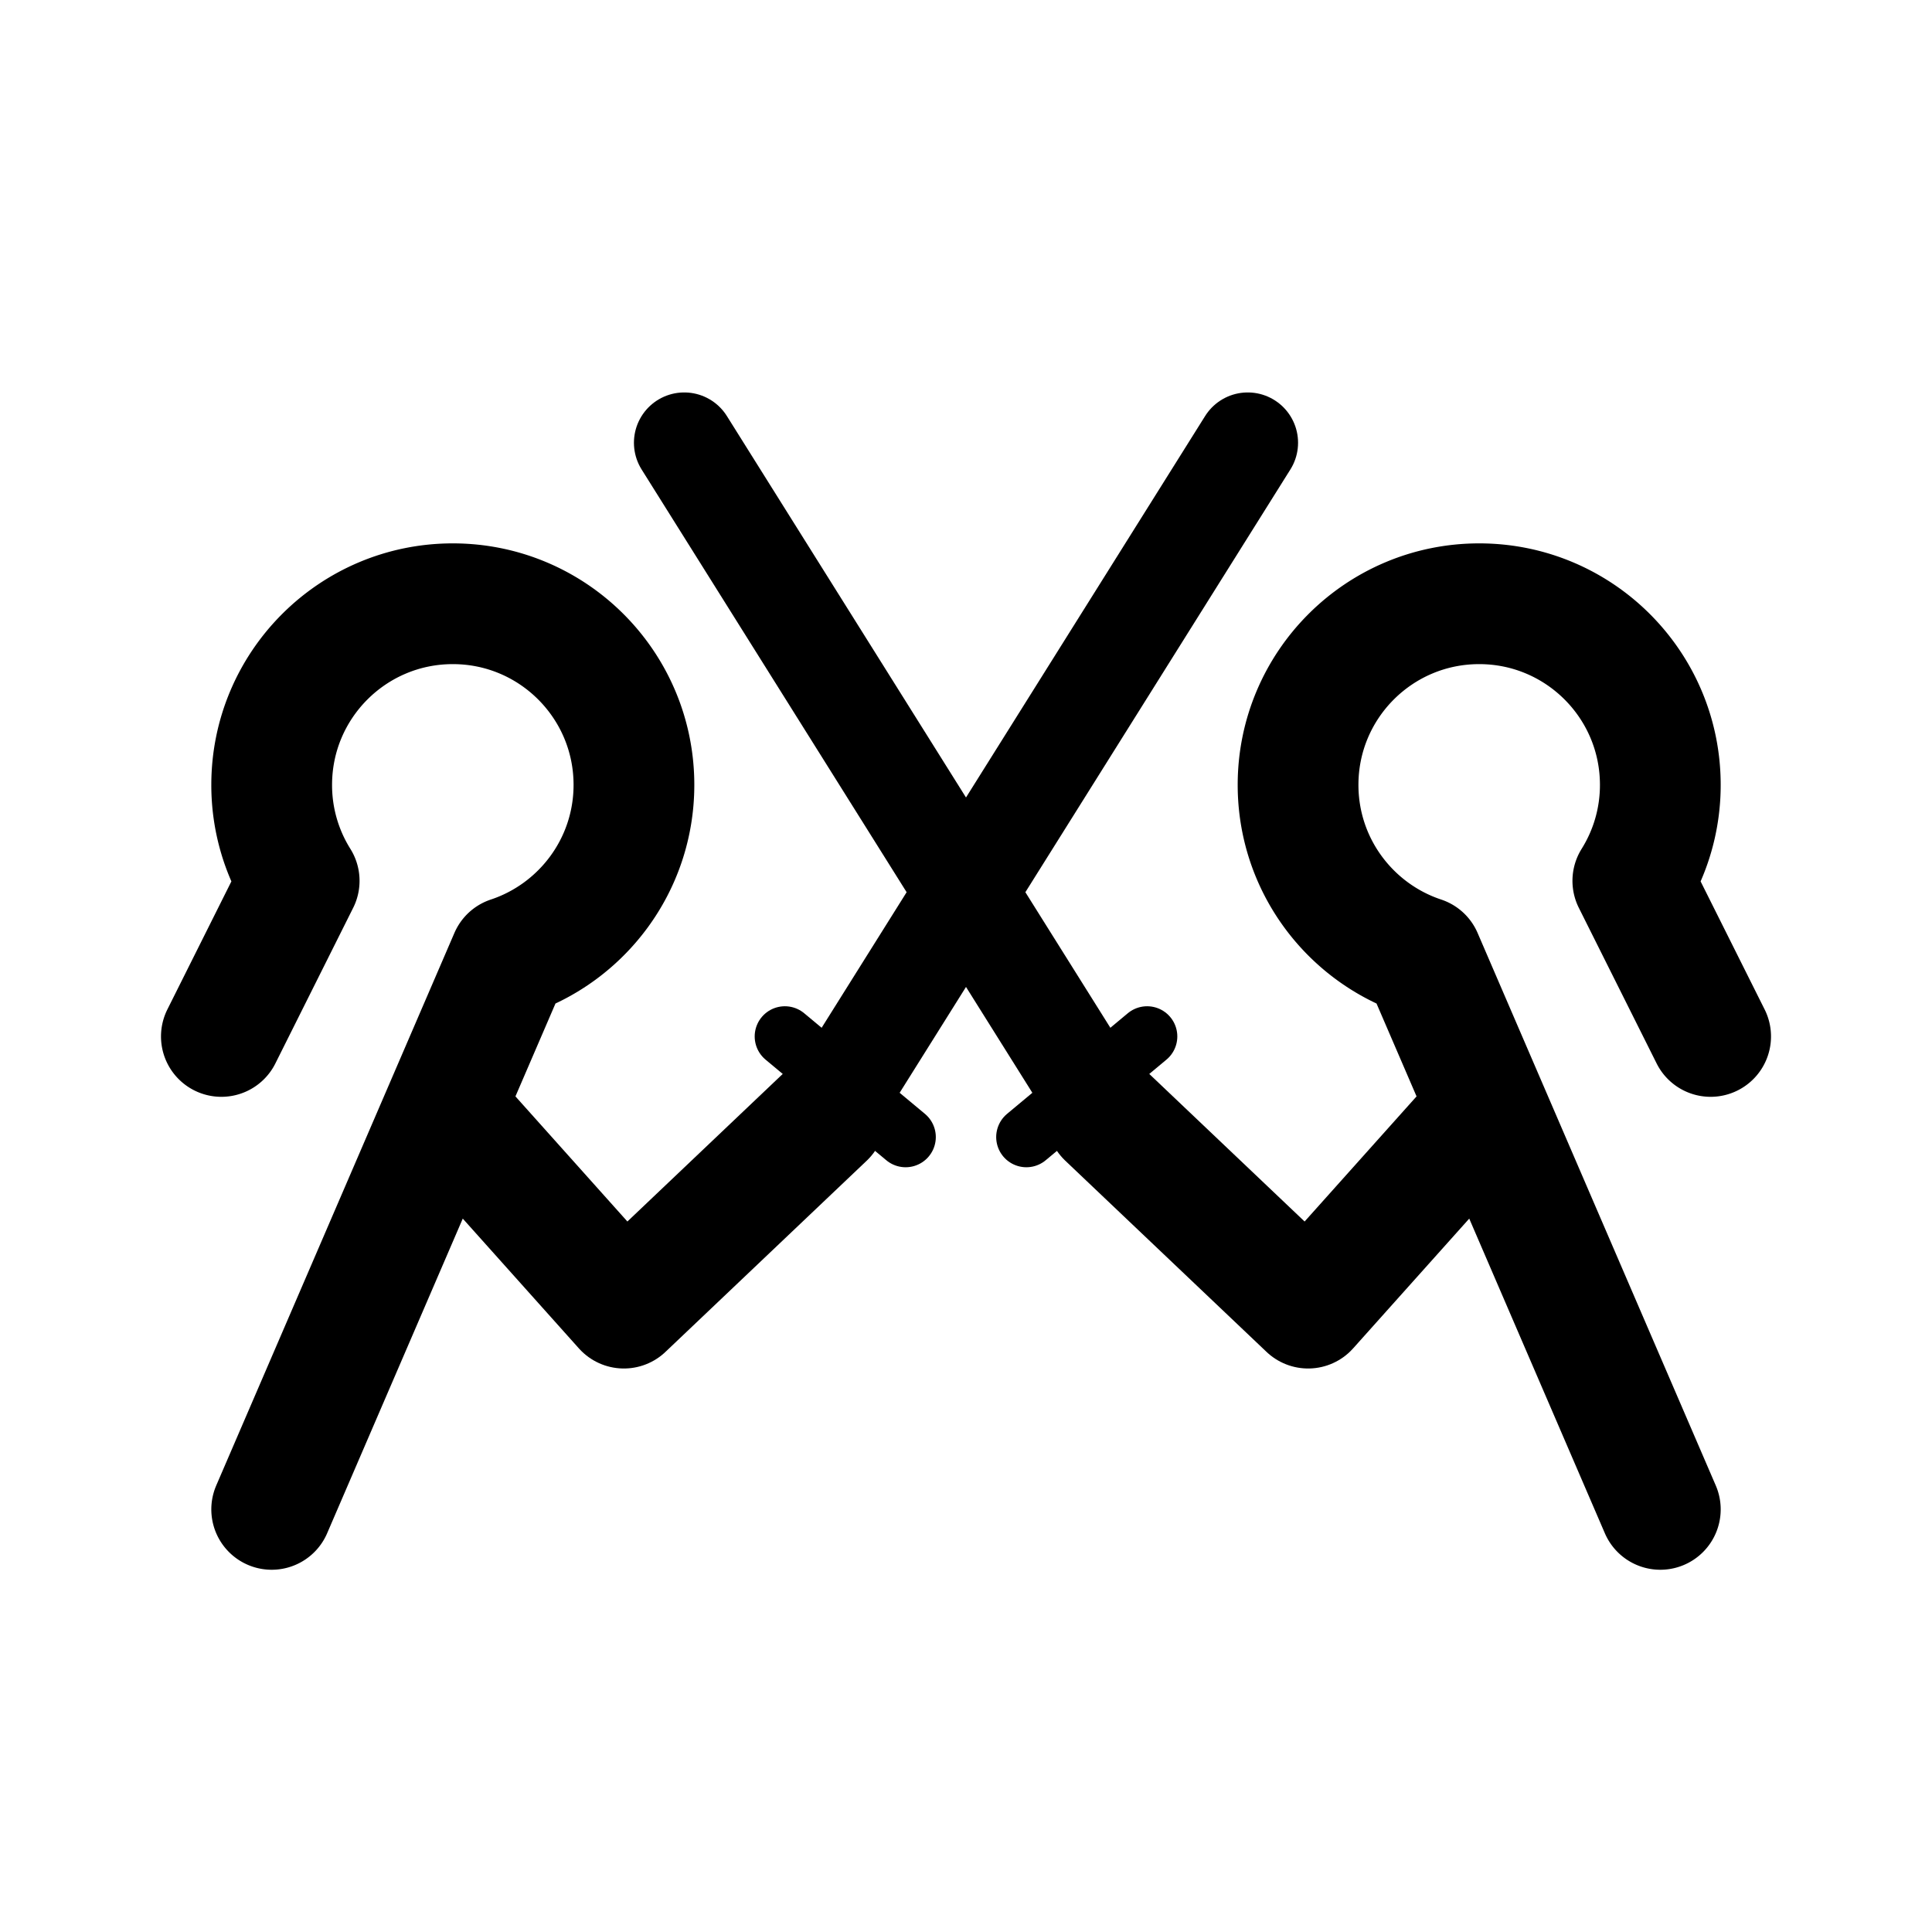 <svg width="192" height="192" viewBox="0 0 192 192" fill="none" xmlns="http://www.w3.org/2000/svg"><path d="m22 103 7.731-15.463A17.916 17.916 0 0 1 27 78c0-9.941 8.059-18 18-18s18 8.059 18 18c0 7.96-5.168 14.714-12.332 17.09L27 150m143-47-7.731-15.463A17.924 17.924 0 0 0 165 78c0-9.941-8.059-18-18-18s-18 8.059-18 18c0 7.96 5.168 14.714 12.332 17.09L165 150" stroke="#000" stroke-width="12" stroke-linecap="round" stroke-linejoin="round"/><path d="m45 111 17 19 20-19m65 0-17 19-20-19" stroke="#000" stroke-width="12" stroke-linecap="round" stroke-linejoin="round"/><path d="m82 111 42-67m-56 0 42 67" stroke="#000" stroke-width="10" stroke-linecap="round" stroke-linejoin="round"/><path d="m102 113 12-10m-24 10-12-10" stroke="#000" stroke-width="6" stroke-linecap="round" stroke-linejoin="round"/></svg>